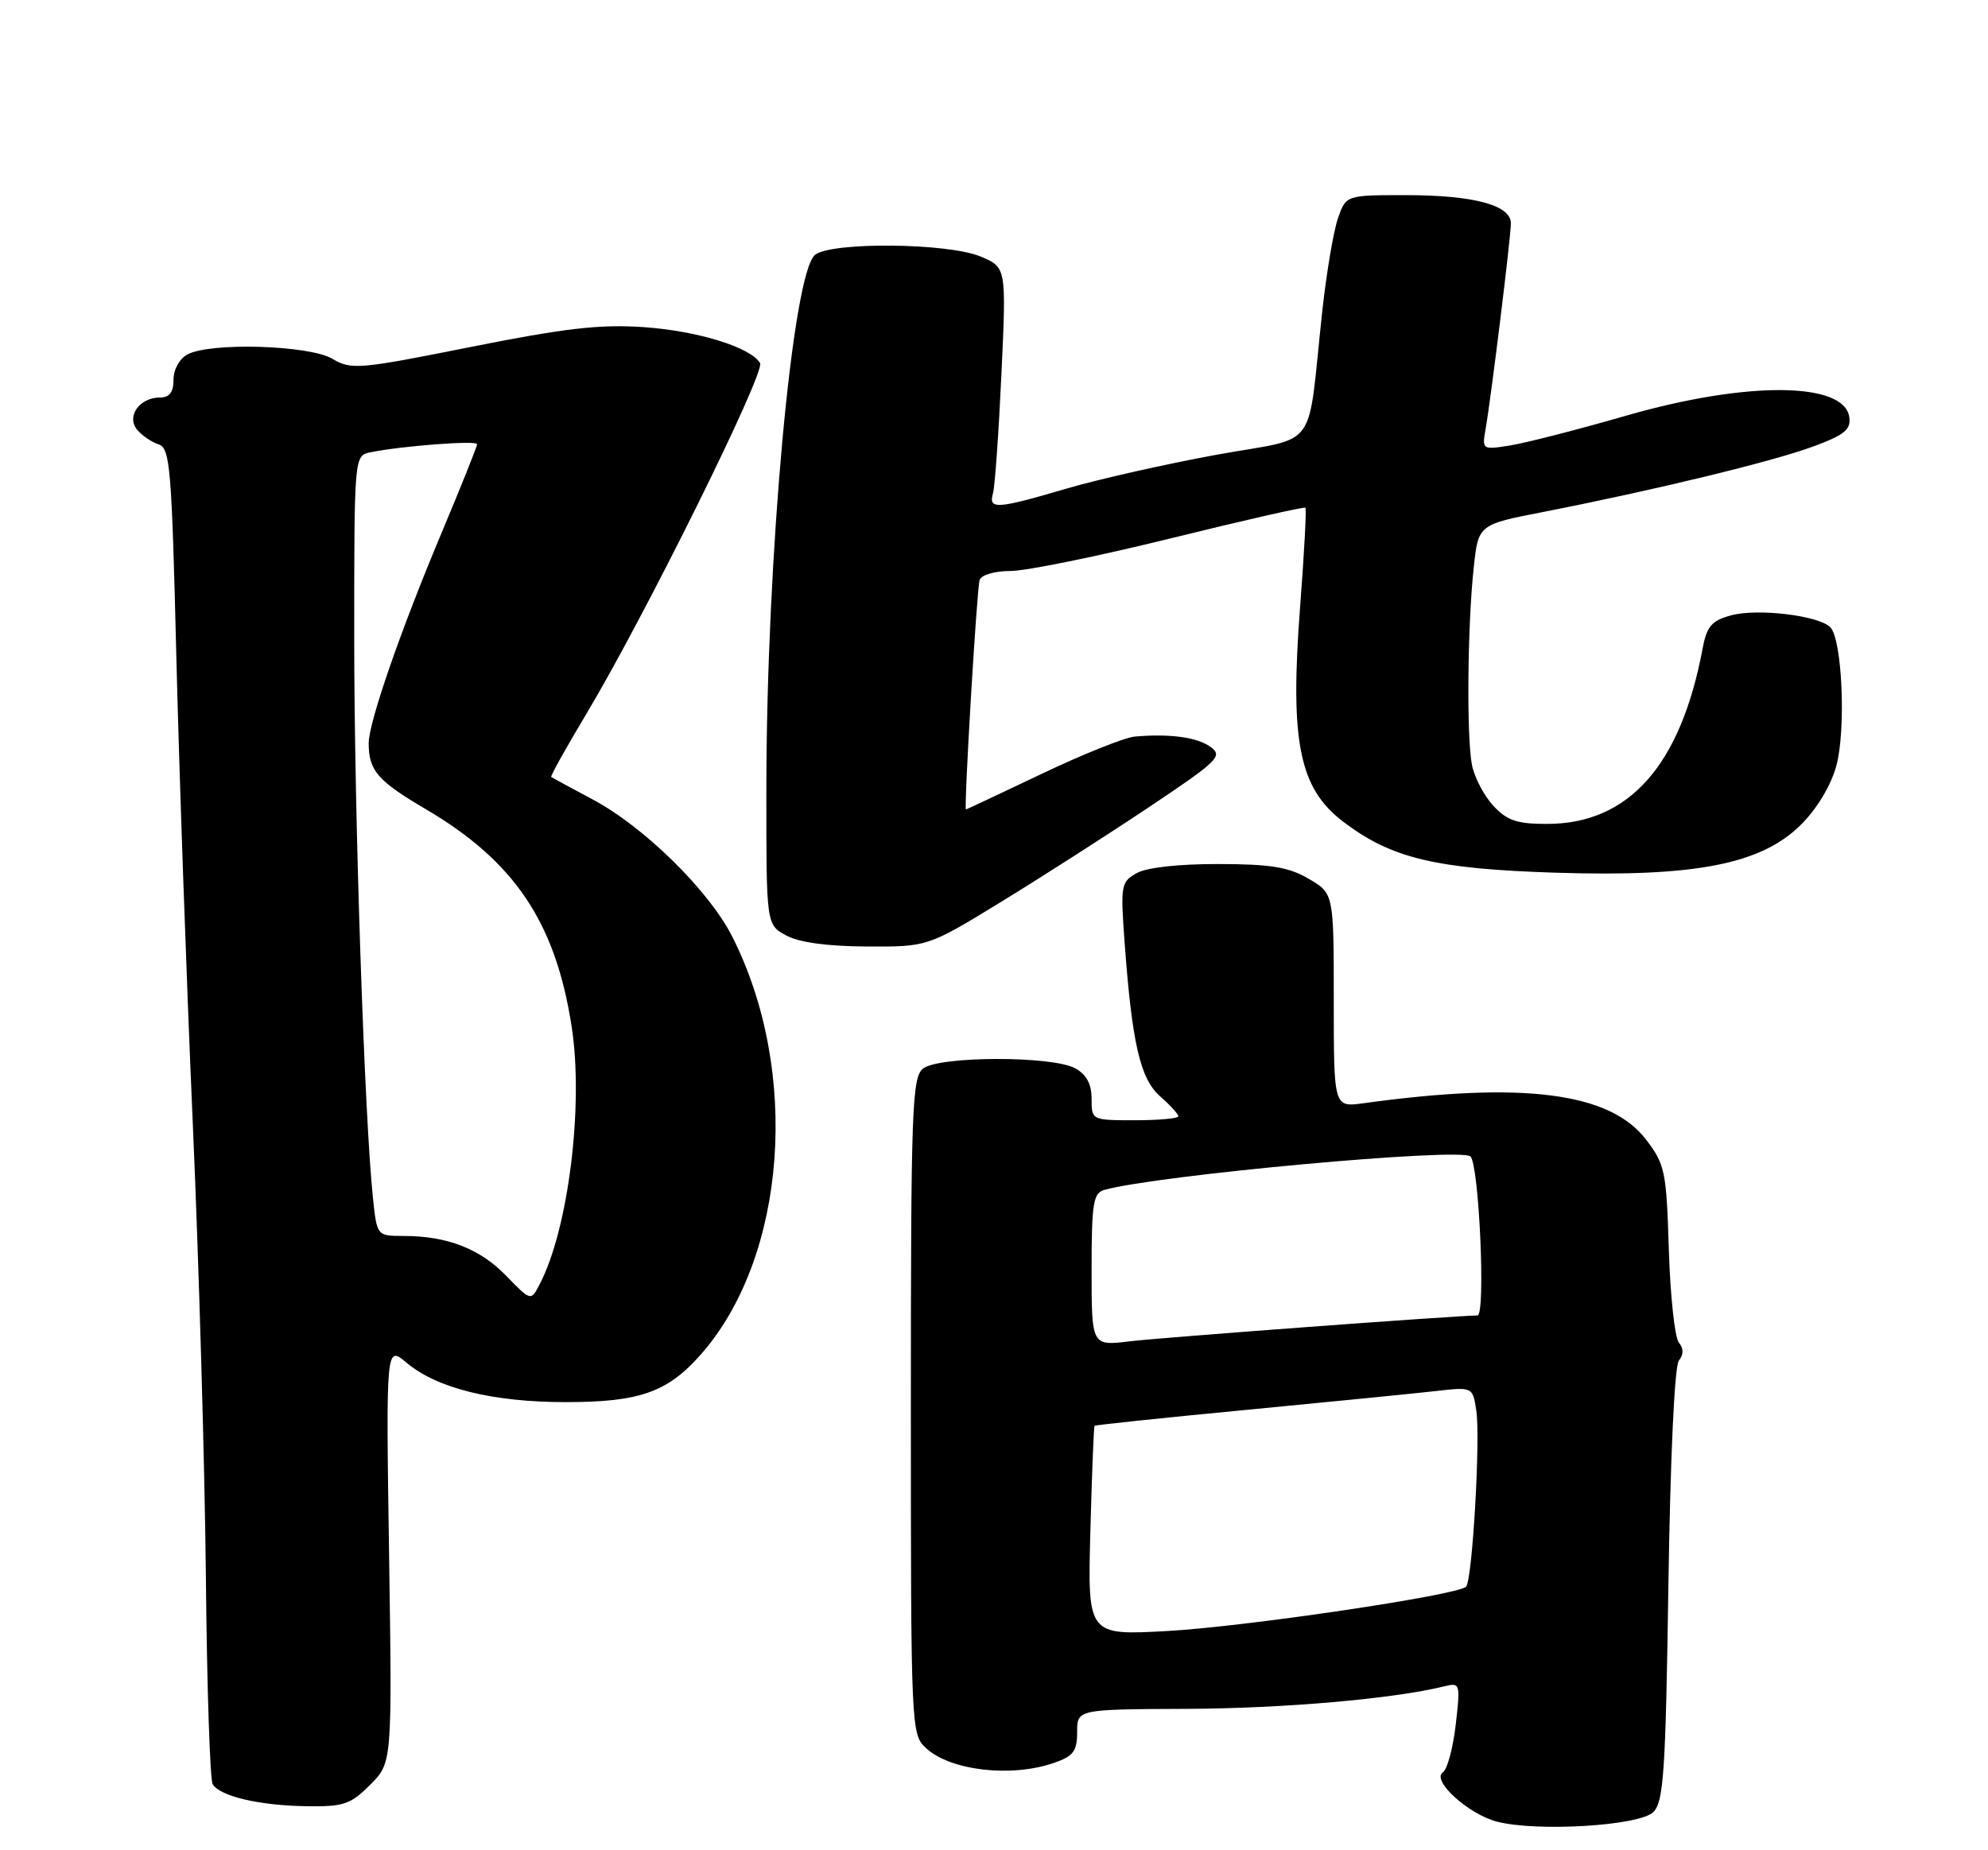<?xml version="1.0" encoding="UTF-8" standalone="no"?>
<!DOCTYPE svg PUBLIC "-//W3C//DTD SVG 1.1//EN" "http://www.w3.org/Graphics/SVG/1.1/DTD/svg11.dtd" >
<svg xmlns="http://www.w3.org/2000/svg" xmlns:xlink="http://www.w3.org/1999/xlink" version="1.1" viewBox="0 0 275 256">
 <g >
 <path fill="currentColor"
d=" M 228.71 250.72 C 230.13 249.29 230.41 245.16 230.79 219.29 C 231.06 201.53 231.64 189.00 232.24 188.25 C 232.91 187.41 232.91 186.59 232.23 185.75 C 231.67 185.06 231.05 179.29 230.85 172.92 C 230.52 162.06 230.32 161.11 227.71 157.69 C 222.72 151.15 210.72 149.60 188.58 152.65 C 184.50 153.21 184.50 153.21 184.50 138.41 C 184.50 123.62 184.50 123.62 181.03 121.59 C 178.25 119.96 175.79 119.56 168.53 119.55 C 163.03 119.54 158.61 120.03 157.23 120.81 C 155.07 122.03 154.99 122.50 155.56 130.30 C 156.59 144.37 157.72 149.27 160.49 151.70 C 161.87 152.91 163.00 154.15 163.00 154.45 C 163.00 154.75 160.30 155.00 157.00 155.00 C 151.02 155.00 151.00 154.99 151.00 152.04 C 151.00 150.00 150.30 148.68 148.75 147.82 C 145.57 146.06 129.80 146.10 127.66 147.87 C 126.16 149.11 126.00 153.61 126.00 194.58 C 126.00 239.14 126.04 239.96 128.07 241.85 C 131.45 245.00 139.90 245.98 145.85 243.90 C 148.48 242.98 149.00 242.29 149.00 239.65 C 149.00 236.50 149.00 236.50 164.25 236.44 C 177.61 236.38 192.70 235.06 199.77 233.33 C 201.99 232.78 202.03 232.90 201.37 238.64 C 201.00 241.86 200.20 244.82 199.60 245.22 C 197.93 246.31 203.15 251.05 207.12 252.06 C 212.77 253.48 226.82 252.61 228.71 250.72 Z  M 51.20 246.95 C 54.25 243.90 54.25 243.90 53.82 215.03 C 53.39 186.15 53.39 186.15 56.24 188.55 C 60.46 192.10 68.15 194.00 78.28 194.00 C 88.50 194.00 92.36 192.63 96.99 187.36 C 108.83 173.87 110.74 148.22 101.27 129.55 C 98.05 123.20 89.06 114.37 81.96 110.60 C 78.96 109.00 76.39 107.61 76.25 107.51 C 76.10 107.41 78.26 103.54 81.03 98.91 C 89.11 85.44 105.92 51.49 105.14 50.23 C 103.78 48.02 96.48 45.78 89.00 45.26 C 82.99 44.85 78.12 45.41 65.10 48.01 C 49.60 51.11 48.59 51.19 45.97 49.64 C 42.77 47.75 29.11 47.34 25.93 49.04 C 24.83 49.63 24.00 51.12 24.00 52.54 C 24.00 54.28 23.45 55.00 22.12 55.00 C 19.30 55.00 17.44 57.62 18.97 59.46 C 19.63 60.26 20.97 61.17 21.93 61.48 C 23.53 61.99 23.75 64.62 24.39 90.77 C 24.78 106.57 25.79 135.47 26.65 155.00 C 27.51 174.53 28.33 202.94 28.48 218.14 C 28.62 233.34 29.05 246.27 29.42 246.87 C 30.45 248.54 35.85 249.81 42.33 249.91 C 47.55 249.99 48.47 249.68 51.20 246.95 Z  M 138.41 124.83 C 143.96 121.43 153.19 115.52 158.92 111.69 C 168.50 105.29 169.19 104.61 167.48 103.36 C 165.64 102.01 161.84 101.49 157.00 101.91 C 155.62 102.02 149.83 104.34 144.12 107.06 C 138.41 109.78 133.69 112.00 133.62 112.00 C 133.31 112.00 135.13 81.35 135.51 80.25 C 135.75 79.54 137.61 79.00 139.81 79.00 C 141.94 79.00 151.92 76.96 161.98 74.48 C 172.05 71.99 180.42 70.09 180.58 70.25 C 180.74 70.41 180.41 76.61 179.84 84.02 C 178.42 102.63 179.71 109.05 185.79 113.68 C 192.46 118.76 198.54 120.22 215.22 120.75 C 234.51 121.36 243.67 119.57 249.14 114.09 C 251.37 111.87 253.28 108.67 254.02 105.96 C 255.38 100.92 254.83 88.43 253.18 86.78 C 251.55 85.15 243.06 84.14 239.43 85.15 C 236.76 85.88 236.10 86.66 235.52 89.74 C 232.49 105.91 225.31 114.00 213.99 114.00 C 209.84 114.00 208.48 113.54 206.57 111.49 C 205.29 110.10 203.96 107.57 203.62 105.86 C 202.86 102.04 202.99 86.60 203.86 78.54 C 204.50 72.58 204.50 72.58 213.50 70.83 C 228.78 67.84 245.25 63.85 250.81 61.78 C 255.17 60.17 256.06 59.44 255.81 57.70 C 255.10 52.81 241.59 52.72 224.99 57.50 C 218.30 59.43 211.06 61.29 208.91 61.63 C 205.04 62.25 205.00 62.22 205.50 59.38 C 206.28 54.91 209.00 32.78 209.00 30.89 C 209.00 28.38 203.84 27.00 194.45 27.00 C 186.20 27.00 186.20 27.00 185.08 30.20 C 184.47 31.96 183.50 37.70 182.92 42.95 C 180.75 62.93 182.69 60.29 168.23 62.93 C 161.25 64.21 151.92 66.31 147.51 67.61 C 137.81 70.46 136.72 70.52 137.36 68.25 C 137.63 67.29 138.15 59.86 138.53 51.74 C 139.21 36.99 139.21 36.99 135.64 35.49 C 131.14 33.61 115.11 33.44 112.76 35.25 C 109.62 37.67 106.03 77.06 106.01 109.22 C 106.00 127.94 106.00 127.94 108.75 129.43 C 110.55 130.40 114.42 130.93 119.91 130.96 C 128.32 131.00 128.32 131.00 138.41 124.83 Z  M 150.83 211.89 C 151.04 203.98 151.30 197.40 151.41 197.28 C 151.51 197.16 161.03 196.16 172.55 195.06 C 184.07 193.95 195.80 192.79 198.61 192.47 C 203.72 191.89 203.72 191.89 204.22 195.20 C 204.80 199.12 203.67 218.67 202.80 219.54 C 201.62 220.72 172.31 225.07 161.48 225.67 C 150.45 226.28 150.45 226.28 150.83 211.89 Z  M 151.00 175.68 C 151.00 166.49 151.23 165.07 152.75 164.64 C 160.01 162.60 202.14 158.74 203.41 160.01 C 204.61 161.21 205.53 182.00 204.38 182.01 C 201.28 182.04 160.53 185.07 156.25 185.59 C 151.00 186.23 151.00 186.23 151.00 175.68 Z  M 70.01 176.51 C 66.39 172.77 61.86 171.01 55.82 171.01 C 52.14 171.00 52.14 171.00 51.59 165.75 C 50.41 154.62 48.99 112.37 49.00 88.27 C 49.00 63.04 49.00 63.04 51.25 62.58 C 55.55 61.70 66.00 60.90 66.00 61.46 C 66.00 61.77 63.78 67.30 61.07 73.76 C 55.39 87.28 51.00 99.96 51.00 102.84 C 51.00 106.61 52.25 108.06 58.87 111.94 C 71.17 119.17 76.84 127.60 79.07 142.00 C 80.77 152.91 78.63 170.11 74.63 177.74 C 73.43 180.03 73.43 180.03 70.01 176.51 Z "/>
</g>
</svg>